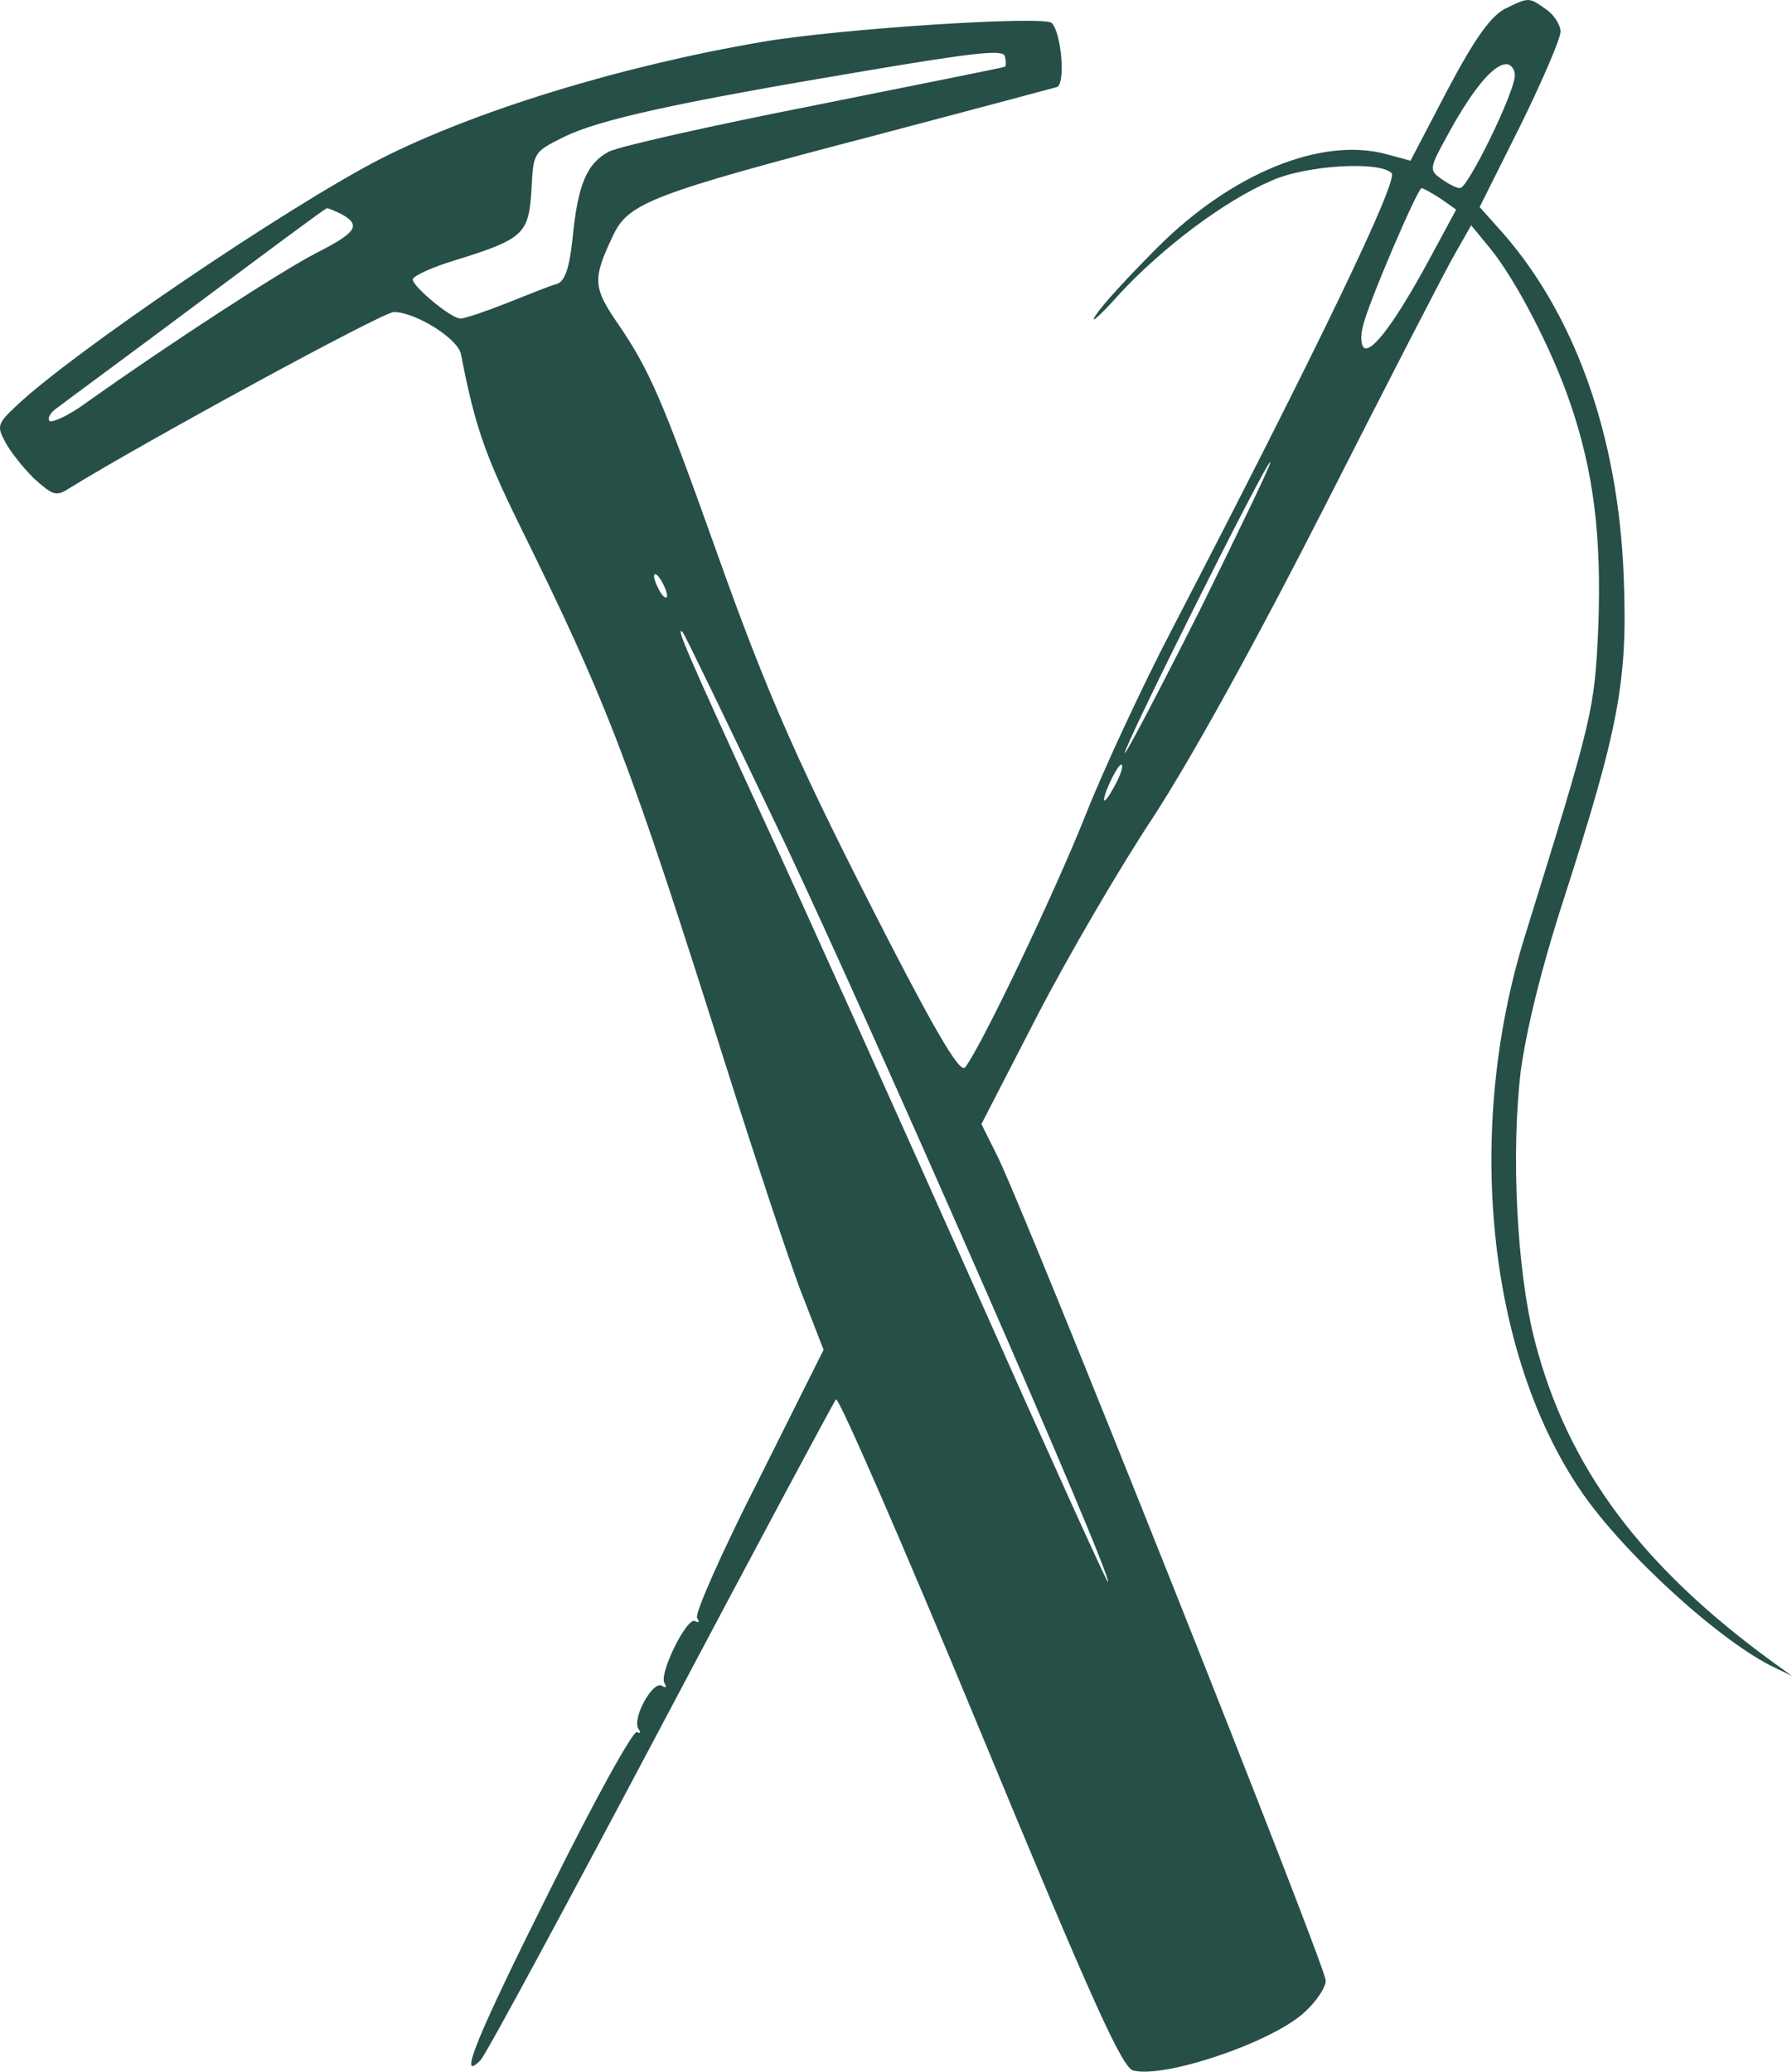 <svg xmlns="http://www.w3.org/2000/svg" width="274.793" height="317.607"><path fill="#264f48" fill-rule="nonzero" d="M230.793 1.338c-2.2 1.2-4.5 4.3-8.8 12.4l-5.7 10.9-3.7-1c-9.9-2.7-23.7 2.9-35.1 14.3-4 4-8.3 8.6-9.4 10.3-1.2 1.7.5.3 3.6-3.2 6.6-7.1 16-14.2 23.2-17.3 5.2-2.4 16.6-3.1 18.5-1.2 1.1 1.1-11.5 27.2-33.6 69.8-4.6 8.8-10.6 21.7-13.4 28.8-4.7 11.8-16 35.5-18.4 38.5-.7.9-3.8-4.1-11.5-19-14-27.2-18.7-37.8-26.7-60.3-8.2-23-10.2-27.6-14.9-34.5-4-5.8-4.1-7-.8-13.9 2.3-4.8 6.1-6.3 39.8-15.1 14.8-3.9 27.5-7.3 28.2-7.5 1.3-.5.7-8.2-.8-9.8-1-1.2-33.1.9-44.5 2.9-21.7 3.7-44.1 10.6-58.6 18-14.3 7.4-46.9 29.5-55.6 37.7-3 2.8-3.1 3.2-1.8 5.6.7 1.4 2.7 3.9 4.4 5.6 2.9 2.6 3.4 2.8 5.3 1.6 11.3-7 48.2-27.1 49.9-27.1 3.3 0 9.9 4.1 10.3 6.5 2.1 10.8 3.6 15.2 8.8 25.8 13.8 28 16.9 36.1 31.9 83.5 4.4 13.9 9.5 29.3 11.4 34.3l3.5 9-10 20c-5.6 11-9.8 20.5-9.4 21.1.4.6.3.8-.3.5-1.2-.8-5.6 8.1-4.7 9.5.4.7.2.8-.4.4-1.4-.8-4.6 5-3.6 6.6.4.6.3.8-.2.5-.6-.3-6.5 10.4-13.2 23.9-11.4 22.8-14.4 30.1-10.8 26.4.8-.8 13.2-23.8 27.6-51 14.4-27.2 26.5-49.8 26.9-50.3.4-.4 10.4 22.5 22.1 50.8 17.3 41.8 21.8 51.7 23.5 52.1 4.8 1.2 20.9-4.2 26.1-8.8 1.9-1.7 3.4-3.9 3.4-5 0-2.2-46.5-119-50.5-126.7l-2.3-4.6 8.5-16.5c4.7-9.1 12.7-22.8 17.8-30.5 5.8-8.9 15.5-26.4 26.5-48 9.5-18.7 18.4-36 19.8-38.4l2.5-4.4 2.8 3.4c3.9 4.7 9.6 15.6 12.4 23.9 3.6 10.5 4.8 20.4 4.3 34.2-.6 12.9-.7 13.5-11.3 47.6-9.2 29.7-5.7 63.9 8.6 84.9 6.6 9.7 21.7 23.4 29.9 27.2l2.5 1.2-2.5-1.8c-20.6-14.9-32-30.2-37-49.8-2.7-10.6-3.6-28.5-2.1-41.1.9-6.5 3.1-15.6 6.6-26.4 8.5-26.4 9.8-33.5 9.2-49.2-.8-22.1-7.7-41.2-19.6-54.1l-2.5-2.8 6.2-12.4c3.4-6.9 6.2-13.4 6.2-14.5 0-1-1-2.6-2.2-3.4-2.7-1.9-2.6-1.9-6.3-.1Zm-76.7 8.9c-.1.1-13.2 2.7-29.1 5.9-15.8 3.1-30 6.3-31.6 7.1-3.4 1.8-4.8 5-5.6 13.4-.5 4.6-1.2 6.5-2.4 6.9-.9.2-4.3 1.6-7.6 2.9-3.3 1.3-6.5 2.4-7.2 2.4-1.4 0-7.3-4.9-7.3-6 0-.5 3-1.9 6.7-3 10.3-3.2 11.1-4 11.5-10.7.3-5.8.3-5.8 4.9-8.1 5.4-2.7 17.3-5.3 45.9-10.1 17.2-2.9 21.6-3.4 21.8-2.3.2.8.2 1.4 0 1.6Zm78.2 1.3c0 2.6-7.2 17.3-8.4 17.3-.6 0-1.9-.7-3-1.5-1.8-1.3-1.7-1.6 1.4-7.2 3.7-6.7 6.8-10.3 8.7-10.3.7 0 1.3.8 1.3 1.7Zm-11.4 18.9 2.4 1.7-4.1 7.6c-5.1 9.4-8.7 14.3-10 13.6-.5-.4-.6-1.8-.2-3.3.7-3.3 8.4-21.2 9-21.2.2 0 1.5.7 2.9 1.6Zm-168.5 2.4c3 1.7 2.3 2.8-3.8 5.9-5.1 2.6-22 13.5-35.5 23.1-2.6 1.9-5.1 3-5.5 2.7-.4-.4.2-1.4 1.3-2.1 1-.8 10.7-7.9 21.4-15.9s19.6-14.6 19.8-14.6c.2-.1 1.2.4 2.3.9Zm131.7 60.5c-6.2 12.3-11.4 22.2-11.6 22.1-.4-.5 21.6-44.6 22.3-44.6.3 0-4.6 10.1-10.7 22.5Zm-81.8-2c0 .5-.5.3-1-.5s-1-2-1-2.5c0-.6.5-.3 1 .5s1 1.9 1 2.5Zm18.1 38c13.7 29 50.3 112.4 49.5 113.201-.1.199-9.4-20.301-20.6-45.501-11.2-25.1-25.9-57.8-32.7-72.5-11.4-24.8-13.1-28.8-11.9-27.6.3.3 7.3 14.8 15.7 32.4Zm50.5-8.8c-.8 1.5-1.5 2.5-1.6 2.1 0-1.2 2.3-5.8 2.7-5.4.3.2-.2 1.7-1.1 3.3Z"/></svg>